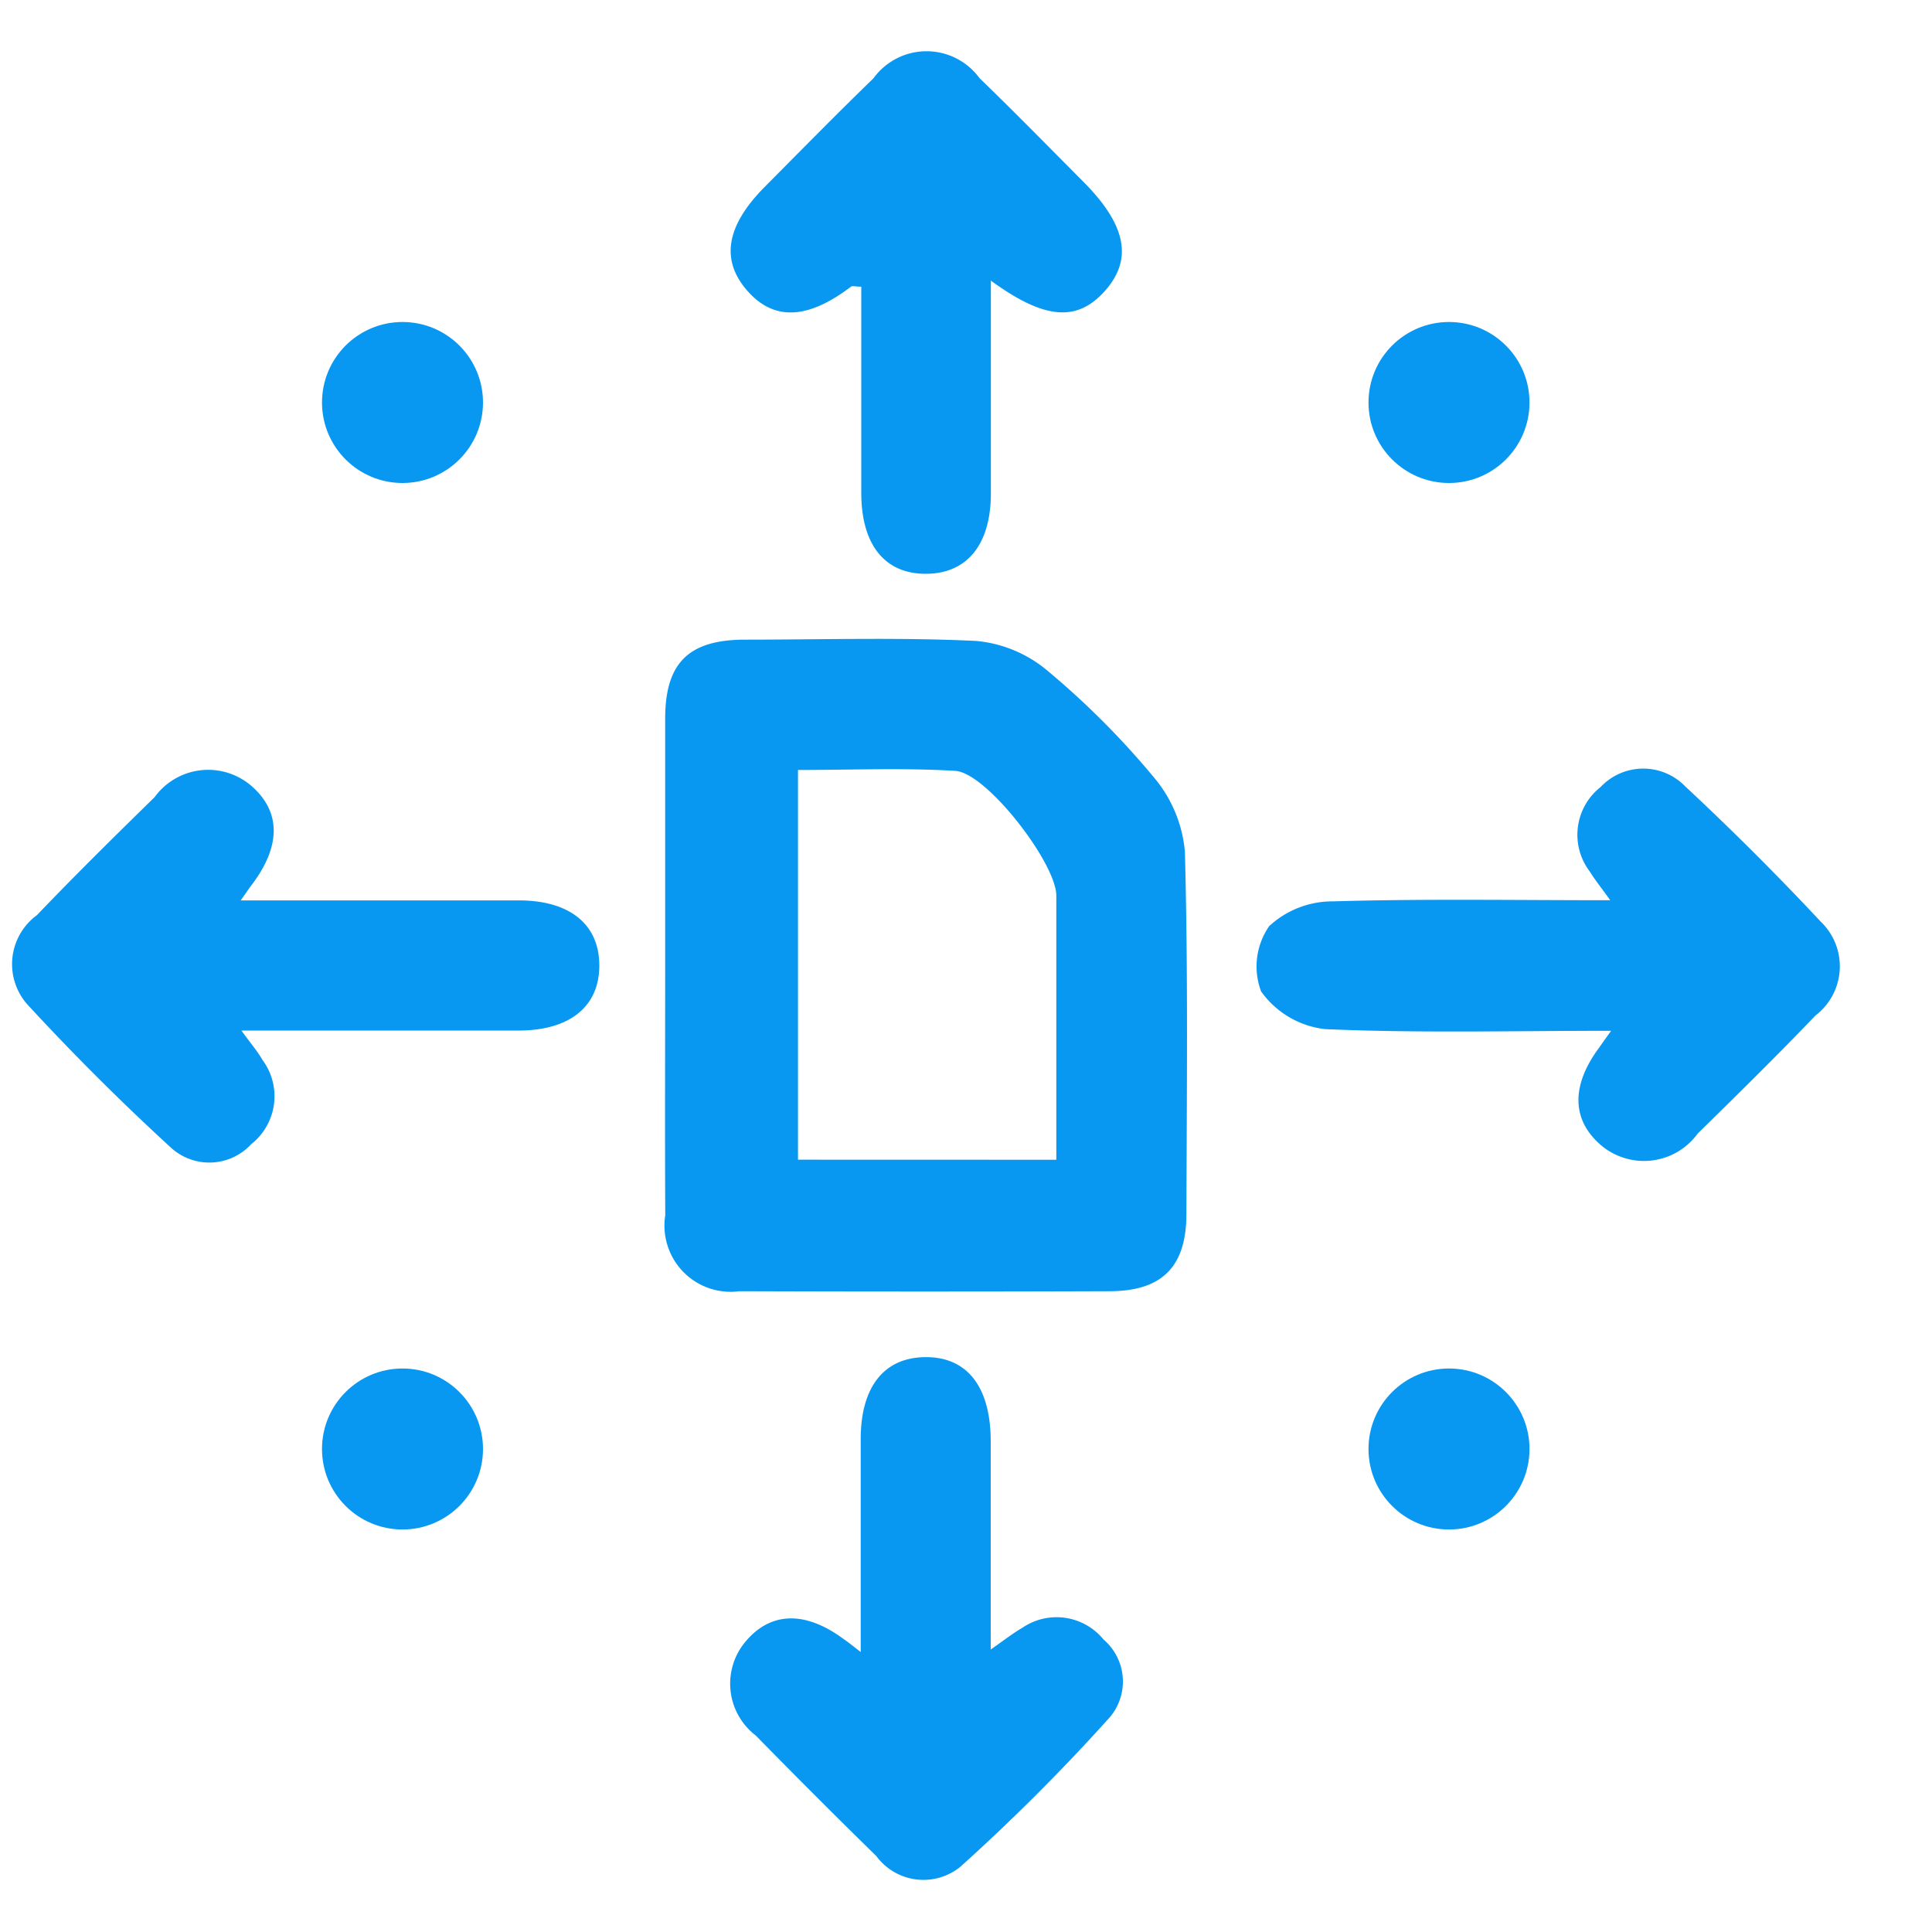 <svg xmlns="http://www.w3.org/2000/svg" width="24" height="24" viewBox="0 0 24 24"><defs><style>.a{fill:#fff;stroke:#707070;opacity:0;}.b{fill:#0898f1;}.c{stroke:none;}.d{fill:none;}</style></defs><g class="a"><rect class="c" width="24" height="24"/><rect class="d" x="0.5" y="0.5" width="23" height="23"/></g><g transform="translate(-140.221 -282.767)"><path class="b" d="M220.544,359.539c0-1.029,0-2.057,0-3.086,0-.691.29-.979.983-.982.961,0,1.923-.03,2.881.016a1.6,1.6,0,0,1,.883.368,10.193,10.193,0,0,1,1.32,1.322,1.655,1.655,0,0,1,.389.925c.041,1.5.023,3,.019,4.5,0,.658-.3.961-.953.963q-2.3.008-4.6,0a.822.822,0,0,1-.921-.942C220.54,361.6,220.544,360.567,220.544,359.539Zm4.859,2.393c0-1.13,0-2.205,0-3.281,0-.4-.864-1.526-1.255-1.55-.647-.039-1.3-.011-1.954-.011v4.841Z" transform="translate(-72.06 -64.758)"/><path class="b" d="M143.211,373.165c1.206,0,2.33,0,3.455,0,.635,0,1,.3,1,.809s-.366.806-1,.808c-1.124,0-2.248,0-3.446,0,.115.16.2.257.261.364a.757.757,0,0,1-.139,1.047.707.707,0,0,1-1.011.031q-.911-.836-1.752-1.747a.754.754,0,0,1,.1-1.128c.478-.5.97-.984,1.463-1.467a.822.822,0,0,1,1.208-.134c.359.317.361.737.008,1.211C143.325,373,143.3,373.04,143.211,373.165Z" transform="translate(0 -79.213)"/><path class="b" d="M297.505,374.641c-1.241,0-2.4.03-3.555-.021a1.132,1.132,0,0,1-.793-.468.879.879,0,0,1,.1-.811,1.157,1.157,0,0,1,.793-.308c1.124-.033,2.249-.014,3.444-.014-.111-.155-.19-.253-.256-.359a.754.754,0,0,1,.136-1.047.727.727,0,0,1,1.053-.007q.868.809,1.68,1.677a.768.768,0,0,1-.064,1.168c-.478.5-.97.983-1.463,1.467a.825.825,0,0,1-1.208.138c-.36-.315-.364-.74-.012-1.211C297.387,374.806,297.415,374.766,297.505,374.641Z" transform="translate(-137.27 -79.069)"/><path class="b" d="M231.774,286.253c0,.931,0,1.787,0,2.642,0,.641-.3,1-.81,1s-.8-.363-.8-1.007c0-.854,0-1.708,0-2.56-.069,0-.109-.013-.128,0-.539.41-.96.427-1.29.048s-.261-.8.211-1.28c.451-.454.9-.912,1.359-1.357a.815.815,0,0,1,1.318,0c.436.421.86.855,1.288,1.285.533.535.618.961.272,1.353S232.442,286.741,231.774,286.253Z" transform="translate(-79.244 0)"/><path class="b" d="M230.154,447.282c0-.941,0-1.792,0-2.644,0-.646.287-1.01.792-1.019.524-.01.821.362.823,1.039,0,.841,0,1.683,0,2.593.161-.112.272-.2.393-.27a.753.753,0,0,1,1.008.145.687.687,0,0,1,.078.967,24.966,24.966,0,0,1-1.854,1.855.727.727,0,0,1-1.045-.13q-.758-.743-1.5-1.5a.811.811,0,0,1-.122-1.17c.31-.367.737-.378,1.208-.032C229.986,447.15,230.033,447.188,230.154,447.282Z" transform="translate(-79.241 -143.993)"/></g><circle class="b" cx="1" cy="1" r="1" transform="translate(4 4)"/><circle class="b" cx="1" cy="1" r="1" transform="translate(4 17)"/><circle class="b" cx="1" cy="1" r="1" transform="translate(17 4)"/><circle class="b" cx="1" cy="1" r="1" transform="translate(17 17)"/></svg>